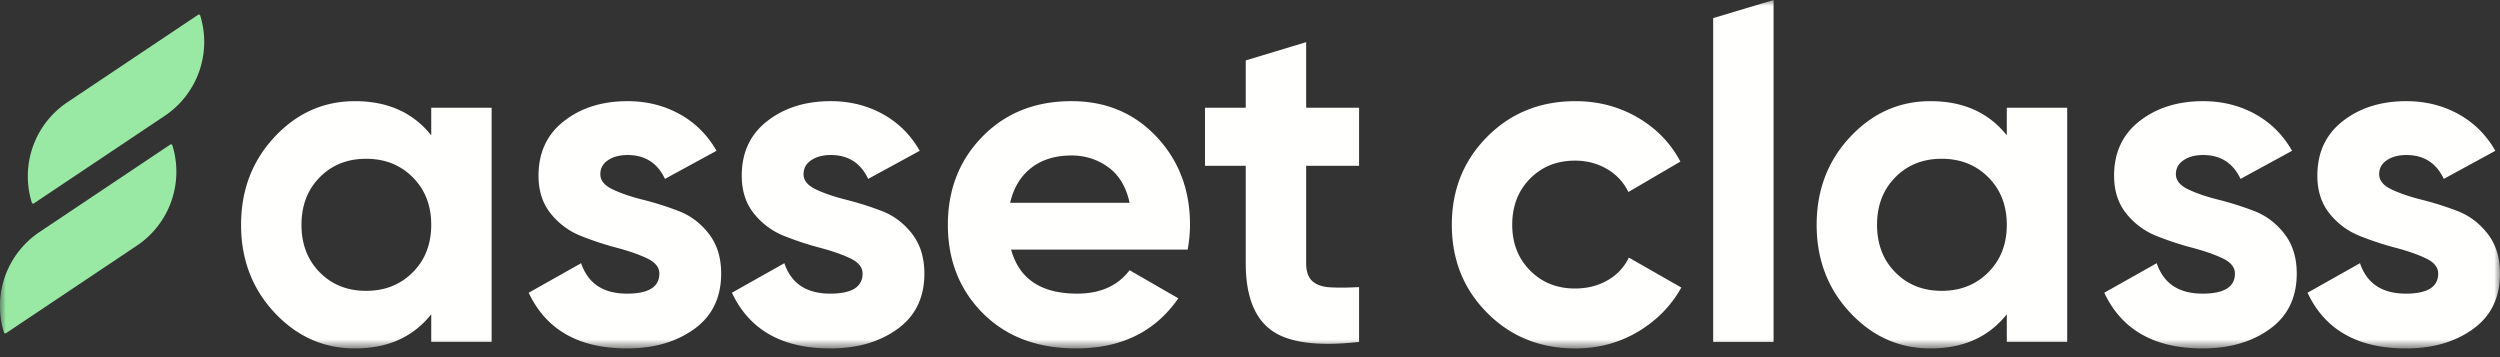 <svg xmlns="http://www.w3.org/2000/svg" width="210" height="30" fill="none"><rect width="100%" height="100%" fill="#333333" stroke="none"/><mask id="a" width="210" height="30" x="0" y="0" maskUnits="userSpaceOnUse" style="mask-type:luminance"><path fill="#fff" fill-rule="evenodd" d="M0 0h210v29.27H0V0z" clip-rule="evenodd"/></mask><g fill-rule="evenodd" clip-rule="evenodd" mask="url(#a)"><path fill="#99E9A5" d="m16.817 1.302.01.03a7.474 7.474 0 0 1-2.991 8.401L2.845 17.085a.113.113 0 0 1-.171-.06 7.474 7.474 0 0 1 2.981-8.432L16.646 1.24a.113.113 0 0 1 .171.06zm-2.34 10.901.01.03a7.474 7.474 0 0 1-2.99 8.402L.504 27.987a.113.113 0 0 1-.171-.06 7.474 7.474 0 0 1 2.981-8.433l10.992-7.352a.113.113 0 0 1 .17.061z"/><path fill="#FFFFFE" d="M26.859 22.877c1.022 1.038 2.322 1.554 3.894 1.554 1.576 0 2.88-.517 3.915-1.554 1.037-1.035 1.556-2.368 1.556-3.993 0-1.626-.519-2.956-1.556-3.994-1.035-1.035-2.34-1.553-3.915-1.553-1.572 0-2.872.518-3.894 1.553-1.023 1.038-1.535 2.368-1.535 3.994 0 1.625.512 2.958 1.535 3.993zm9.365-13.829h5.073v19.671h-5.073v-2.322c-1.523 1.917-3.66 2.872-6.414 2.872-2.623 0-4.873-1.001-6.748-3.008-1.876-2.008-2.812-4.467-2.812-7.377s.936-5.37 2.812-7.377c1.875-2.008 4.125-3.009 6.748-3.009 2.754 0 4.89.956 6.414 2.872V9.048zm14.204 5.588c0 .523.348.95 1.044 1.277.694.33 1.54.617 2.536.865.997.25 1.993.564 2.99.946.996.38 1.844 1.016 2.538 1.907.696.893 1.042 2.007 1.042 3.345 0 2.019-.754 3.573-2.262 4.66-1.508 1.09-3.388 1.633-5.645 1.633-4.04 0-6.794-1.558-8.26-4.68l4.405-2.48c.577 1.707 1.861 2.557 3.855 2.557 1.81 0 2.716-.562 2.716-1.69 0-.524-.349-.951-1.043-1.28-.696-.327-1.541-.622-2.538-.884a26.368 26.368 0 0 1-2.99-.985 6.122 6.122 0 0 1-2.538-1.868c-.696-.852-1.042-1.92-1.042-3.206 0-1.942.713-3.47 2.145-4.584 1.428-1.114 3.205-1.671 5.33-1.671 1.6 0 3.055.36 4.366 1.08 1.311.723 2.349 1.751 3.11 3.089l-4.33 2.36c-.629-1.337-1.678-2.005-3.146-2.005-.657 0-1.2.144-1.633.432-.434.288-.65.682-.65 1.182zm17.07 0c0 .523.349.95 1.045 1.277.694.33 1.54.617 2.535.865.997.25 1.994.564 2.99.946.997.38 1.844 1.016 2.538 1.907.697.893 1.042 2.007 1.042 3.345 0 2.019-.753 3.573-2.262 4.66-1.507 1.09-3.388 1.633-5.645 1.633-4.039 0-6.793-1.558-8.26-4.68l4.406-2.48c.576 1.707 1.86 2.557 3.854 2.557 1.81 0 2.716-.562 2.716-1.69 0-.524-.348-.951-1.042-1.28-.697-.327-1.542-.622-2.539-.884a26.344 26.344 0 0 1-2.989-.985 6.123 6.123 0 0 1-2.538-1.868c-.697-.852-1.042-1.92-1.042-3.206 0-1.942.713-3.47 2.144-4.584 1.429-1.114 3.206-1.671 5.33-1.671 1.6 0 3.055.36 4.366 1.08 1.311.723 2.349 1.751 3.11 3.089l-4.33 2.36c-.629-1.337-1.678-2.005-3.145-2.005-.658 0-1.2.144-1.633.432-.435.288-.65.682-.65 1.182zm17.355 2.399h10.033c-.29-1.338-.886-2.334-1.792-2.99-.905-.655-1.933-.985-3.088-.985-1.364 0-2.492.349-3.383 1.043-.891.696-1.482 1.673-1.77 2.932zm.08 3.933c.68 2.466 2.528 3.698 5.547 3.698 1.94 0 3.407-.653 4.406-1.967l4.092 2.36c-1.943 2.808-4.8 4.21-8.578 4.21-3.253 0-5.861-.982-7.83-2.948-1.967-1.97-2.949-4.448-2.949-7.437 0-2.963.97-5.437 2.91-7.415 1.94-1.982 4.433-2.971 7.476-2.971 2.884 0 5.266.997 7.141 2.99 1.875 1.993 2.812 4.459 2.812 7.396 0 .655-.065 1.352-.197 2.084h-14.83zm29.229-7.04h-4.445v8.18c0 .685.17 1.182.511 1.497.341.314.841.492 1.496.53.656.041 1.468.034 2.438-.019v4.604c-3.487.393-5.946.064-7.377-.985-1.429-1.047-2.142-2.922-2.142-5.626v-8.181h-3.424v-4.88h3.424V5.074l5.074-1.534v5.508h4.445v4.88zm18.177 15.342c-2.964 0-5.437-.997-7.415-2.99-1.982-1.993-2.971-4.46-2.971-7.396 0-2.937.989-5.403 2.971-7.396 1.978-1.993 4.451-2.99 7.415-2.99 1.914 0 3.659.459 5.232 1.376 1.573.92 2.766 2.152 3.581 3.698l-4.368 2.557a4.458 4.458 0 0 0-1.79-1.928c-.799-.47-1.697-.708-2.694-.708-1.522 0-2.78.506-3.777 1.515-.996 1.01-1.496 2.303-1.496 3.876 0 1.549.5 2.826 1.496 3.834.997 1.012 2.255 1.516 3.777 1.516 1.023 0 1.933-.228 2.733-.687a4.33 4.33 0 0 0 1.791-1.909l4.407 2.516c-.867 1.55-2.087 2.788-3.66 3.72-1.573.93-3.318 1.395-5.232 1.395zm11.567-.55V1.52L148.98 0v28.72h-5.074zm15.3-5.843c1.023 1.037 2.322 1.554 3.895 1.554 1.575 0 2.879-.517 3.914-1.554 1.038-1.035 1.556-2.368 1.556-3.993 0-1.626-.518-2.956-1.556-3.994-1.035-1.035-2.339-1.553-3.914-1.553-1.573 0-2.872.518-3.895 1.553-1.023 1.038-1.534 2.368-1.534 3.994 0 1.625.511 2.958 1.534 3.993zm9.365-13.829h5.074v19.671h-5.074v-2.322c-1.522 1.917-3.659 2.872-6.414 2.872-2.622 0-4.872-1.001-6.747-3.008-1.876-2.008-2.812-4.467-2.812-7.377s.936-5.37 2.812-7.377c1.875-2.008 4.125-3.009 6.747-3.009 2.755 0 4.892.956 6.414 2.872V9.048zm14.204 5.588c0 .523.349.95 1.045 1.277.694.33 1.539.617 2.536.865.996.25 1.993.564 2.989.946.997.38 1.845 1.016 2.539 1.907.696.893 1.042 2.007 1.042 3.345 0 2.019-.754 3.573-2.262 4.66-1.508 1.09-3.388 1.633-5.646 1.633-4.039 0-6.793-1.558-8.26-4.68l4.406-2.48c.576 1.707 1.861 2.557 3.854 2.557 1.811 0 2.716-.562 2.716-1.69 0-.524-.348-.951-1.042-1.28-.696-.327-1.542-.622-2.538-.884a26.346 26.346 0 0 1-2.99-.985 6.12 6.12 0 0 1-2.538-1.868c-.696-.852-1.042-1.92-1.042-3.206 0-1.942.713-3.47 2.144-4.584 1.429-1.114 3.206-1.671 5.331-1.671 1.599 0 3.055.36 4.366 1.08 1.311.723 2.348 1.751 3.109 3.089l-4.329 2.36c-.629-1.337-1.679-2.005-3.146-2.005-.658 0-1.201.144-1.633.432-.434.288-.651.682-.651 1.182zm17.075 0c0 .523.348.95 1.044 1.277.694.33 1.54.617 2.536.865.997.25 1.993.564 2.99.946.996.38 1.844 1.016 2.538 1.907.696.893 1.042 2.007 1.042 3.345 0 2.019-.754 3.573-2.262 4.66-1.508 1.09-3.388 1.633-5.645 1.633-4.039 0-6.794-1.558-8.261-4.68l4.407-2.48c.576 1.707 1.861 2.557 3.854 2.557 1.81 0 2.715-.562 2.715-1.69 0-.524-.348-.951-1.042-1.28-.696-.327-1.541-.622-2.538-.884a26.266 26.266 0 0 1-2.989-.985 6.117 6.117 0 0 1-2.539-1.868c-.696-.852-1.042-1.92-1.042-3.206 0-1.942.713-3.47 2.144-4.584 1.429-1.114 3.206-1.671 5.331-1.671 1.6 0 3.055.36 4.366 1.08 1.311.723 2.348 1.751 3.11 3.089l-4.33 2.36c-.629-1.337-1.678-2.005-3.146-2.005-.658 0-1.2.144-1.632.432-.435.288-.651.682-.651 1.182z"/></g></svg>